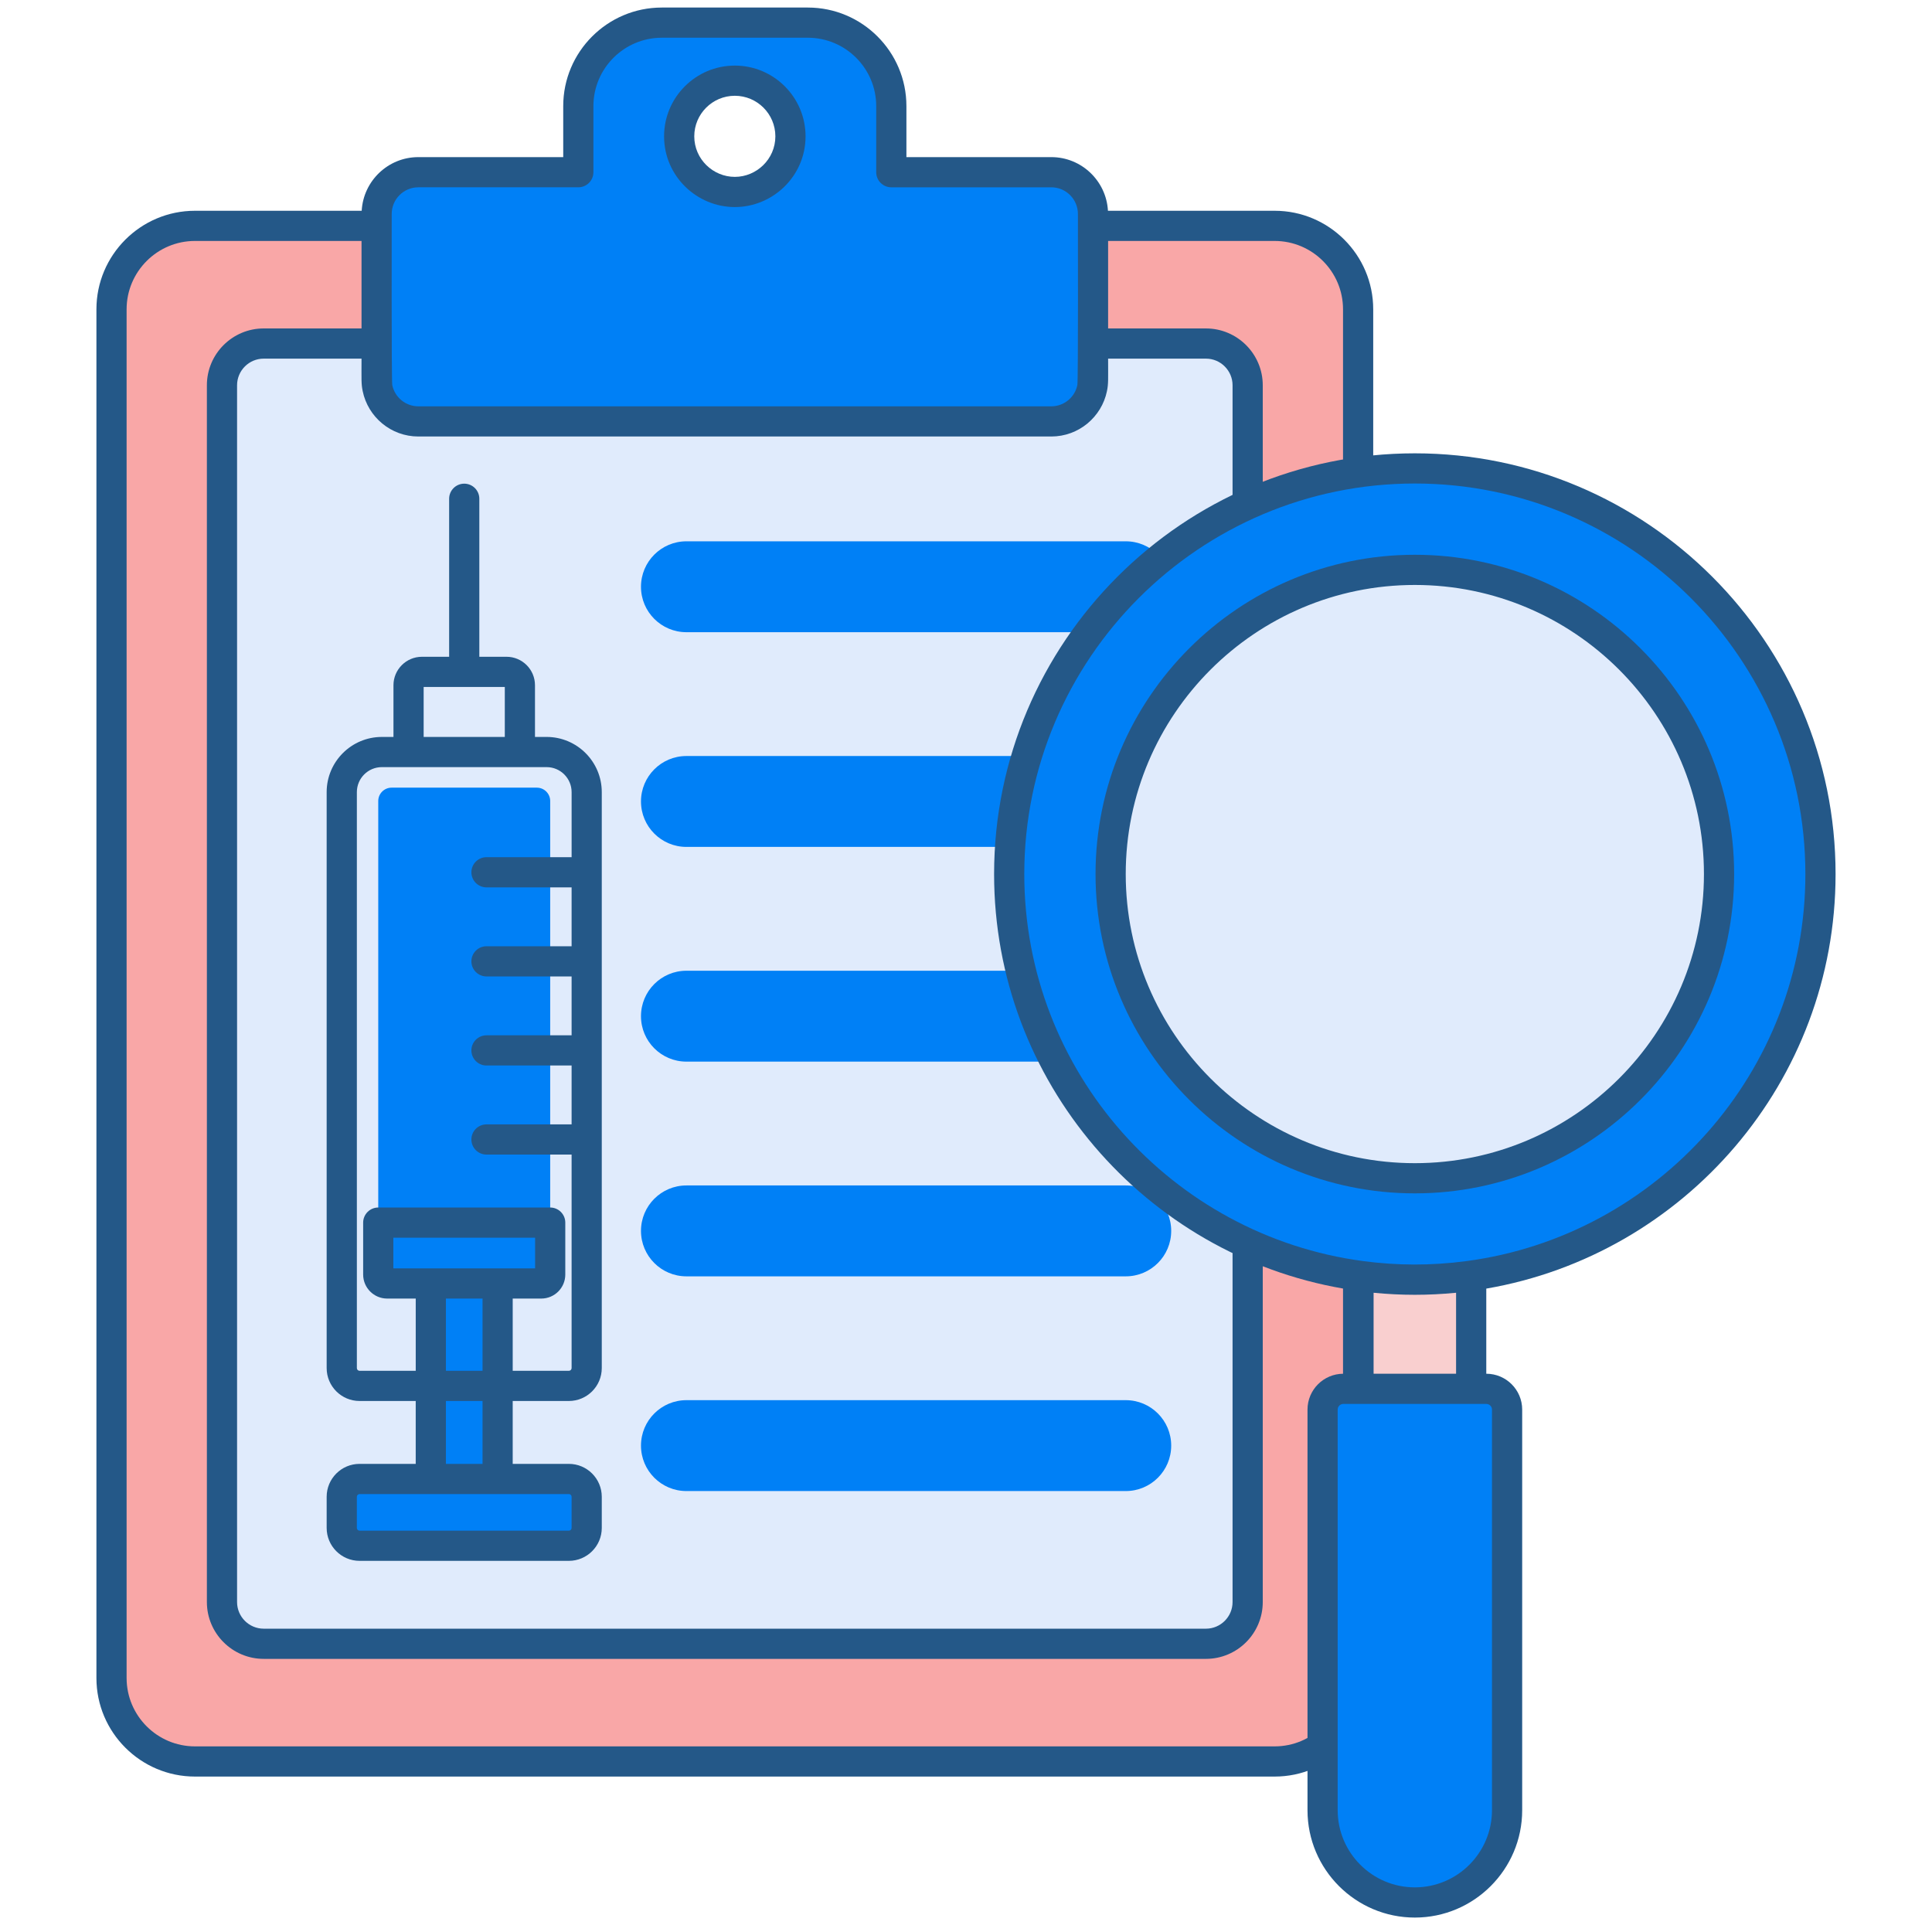 <?xml version="1.0"?>
<svg xmlns="http://www.w3.org/2000/svg" xmlns:xlink="http://www.w3.org/1999/xlink" xmlns:svgjs="http://svgjs.com/svgjs" version="1.1" width="512" height="512" x="0" y="0" viewBox="0 0 256 256" style="enable-background:new 0 0 512 512" xml:space="preserve" class=""><g><g xmlns="http://www.w3.org/2000/svg"><path d="m168.898 233.403h-143.062c-6.108 0-11.059-4.951-11.059-11.059v-181.357c0-6.108 4.951-11.059 11.059-11.059h143.062c6.108 0 11.059 4.951 11.059 11.059v181.357c0 6.108-4.951 11.059-11.059 11.059z" fill="#f9a7a7" data-original="#f9a7a7" style="" class=""/><path d="m29.413 212.28v-161.229c0-3.054 2.476-5.53 5.53-5.53h124.849c3.054 0 5.53 2.476 5.53 5.53v161.23c0 3.054-2.476 5.53-5.53 5.53h-124.849c-3.054-.001-5.53-2.477-5.53-5.531z" fill="#e0ebfc" data-original="#e0ebfc" style="" class=""/><path d="m139.301 22.818h-21.197v-8.759c-.001-6.108-4.952-11.059-11.06-11.059h-19.354c-6.108 0-11.059 4.951-11.059 11.059v8.759h-21.197c-3.054 0-5.53 2.476-5.53 5.53v21.961c0 3.054 2.476 5.53 5.53 5.53h83.867c3.054 0 5.53-2.476 5.53-5.53v-21.961c-.001-3.054-2.476-5.53-5.53-5.53zm-49.307-4.754c0-4.072 3.301-7.373 7.373-7.373s7.373 3.301 7.373 7.373c0 1.813-.657 3.471-1.743 4.755-1.396 1.651-3.485 2.618-5.63 2.618-2.215 0-4.281-1.023-5.63-2.618-1.086-1.285-1.743-2.942-1.743-4.755z" fill="#0080f6" data-original="#a4c9ff" style="" class=""/><g><path d="m149.168 83.77h-58.213c-3.326 0-6.022-2.696-6.022-6.022s2.696-6.022 6.022-6.022h58.213c3.326 0 6.022 2.696 6.022 6.022 0 3.325-2.696 6.022-6.022 6.022z" fill="#0080f6" data-original="#4671c6" style="" class=""/></g><g><path d="m149.168 112.22h-58.213c-3.326 0-6.022-2.696-6.022-6.022s2.696-6.022 6.022-6.022h58.213c3.326 0 6.022 2.696 6.022 6.022s-2.696 6.022-6.022 6.022z" fill="#0080f6" data-original="#4671c6" style="" class=""/></g><g><path d="m149.168 140.671h-58.213c-3.326 0-6.022-2.696-6.022-6.022s2.696-6.022 6.022-6.022h58.213c3.326 0 6.022 2.696 6.022 6.022s-2.696 6.022-6.022 6.022z" fill="#0080f6" data-original="#4671c6" style="" class=""/></g><g><path d="m149.168 169.122h-58.213c-3.326 0-6.022-2.696-6.022-6.022s2.696-6.022 6.022-6.022h58.213c3.326 0 6.022 2.696 6.022 6.022 0 3.325-2.696 6.022-6.022 6.022z" fill="#0080f6" data-original="#4671c6" style="" class=""/></g><g><path d="m149.168 197.573h-58.213c-3.326 0-6.022-2.696-6.022-6.022s2.696-6.022 6.022-6.022h58.213c3.326 0 6.022 2.696 6.022 6.022 0 3.325-2.696 6.022-6.022 6.022z" fill="#0080f6" data-original="#4671c6" style="" class=""/></g><g fill="#3762cc"><path d="m97.367 27.437c5.013 0 9.373-4.073 9.373-9.373 0-5.168-4.205-9.373-9.373-9.373s-9.373 4.205-9.373 9.373c0 5.289 4.349 9.373 9.373 9.373zm0-14.746c2.963 0 5.373 2.41 5.373 5.373 0 3.032-2.5 5.373-5.373 5.373-2.877 0-5.373-2.343-5.373-5.373 0-2.963 2.41-5.373 5.373-5.373z" fill="#245888" data-original="#3762cc" style="" class=""/><path d="m168.898 27.928h-22.089c-.22-3.956-3.498-7.109-7.508-7.109h-19.197v-6.759c0-7.201-5.858-13.06-13.06-13.06h-19.354c-7.201 0-13.06 5.858-13.06 13.06v6.759h-19.196c-4.01 0-7.288 3.153-7.508 7.109h-22.09c-7.201 0-13.06 5.858-13.06 13.06v181.356c0 7.201 5.858 13.06 13.06 13.06h143.062c7.201 0 13.06-5.858 13.06-13.06v-181.357c0-7.201-5.859-13.059-13.06-13.059zm-120.84 23.897c.703 3.428 3.743 6.014 7.376 6.014h83.867c3.633 0 6.673-2.586 7.376-6.014.205-1 .153-1.518.153-4.304h12.961c1.946 0 3.53 1.583 3.53 3.53v161.229c0 1.946-1.583 3.529-3.53 3.529h-124.848c-1.946 0-3.53-1.583-3.53-3.529v-161.229c0-1.946 1.583-3.53 3.53-3.53h12.961c0 2.782-.052 3.304.154 4.304zm3.846-23.477c0-1.946 1.583-3.53 3.529-3.53h21.197c1.104 0 2-.896 2-2v-8.758c0-4.996 4.064-9.06 9.06-9.06h19.354c4.996 0 9.06 4.064 9.06 9.06v8.759c0 1.104.896 2 2 2h21.197c1.946 0 3.529 1.583 3.529 3.53 0 .597.048 22.087-.072 22.672-.33 1.607-1.754 2.819-3.457 2.819h-83.867c-1.703 0-3.128-1.212-3.457-2.819-.115-.559-.073-22.088-.073-22.673zm126.054 193.996c0 4.996-4.064 9.06-9.06 9.06h-143.062c-4.996 0-9.06-4.064-9.06-9.06v-181.357c0-4.996 4.064-9.06 9.06-9.06h22.068v11.593h-12.961c-4.152 0-7.53 3.378-7.53 7.53v161.23c0 4.152 3.378 7.529 7.53 7.529h124.849c4.152 0 7.53-3.377 7.53-7.529v-161.229c0-4.152-3.378-7.53-7.53-7.53h-12.962v-11.593h22.068c4.996 0 9.06 4.064 9.06 9.06z" fill="#245888" data-original="#3762cc" style="" class=""/></g><g><path d="m55.906 142.134h11.212c.978 0 1.77-.793 1.77-1.77v-49.568c0-.978-.793-1.77-1.77-1.77h-11.212c-.978 0-1.77.793-1.77 1.77v49.568c0 .978.792 1.77 1.77 1.77z" fill="#e0ebfc" data-original="#e0ebfc" style="" class=""/><path d="m47.645 183.638h27.734c1.304 0 2.36-1.057 2.36-2.36v-76.319c0-2.933-2.378-5.311-5.311-5.311h-21.833c-2.933 0-5.311 2.378-5.311 5.311v76.319c0 1.303 1.057 2.36 2.361 2.36z" fill="#e0ebfc" data-original="#e0ebfc" style="" class=""/><path d="m72.904 162.001v-55.862c0-.978-.793-1.77-1.77-1.77h-19.244c-.978 0-1.77.793-1.77 1.77v55.862z" fill="#0080f6" data-original="#a4c9ff" style="" class=""/><path d="m57.086 165.748h8.851v37.733h-8.851z" fill="#0080f6" data-original="#a4c9ff" style="" class=""/><g fill="#4671c6"><path d="m75.379 204.821h-27.734c-1.304 0-2.36-1.057-2.36-2.36v-4.131c0-1.304 1.057-2.36 2.36-2.36h27.734c1.304 0 2.36 1.057 2.36 2.36v4.131c.001 1.303-1.056 2.36-2.36 2.36z" fill="#0080f6" data-original="#4671c6" style="" class=""/><path d="m72.904 168.885v-6.884h-22.784v6.884c0 .652.528 1.18 1.18 1.18h20.424c.652 0 1.18-.528 1.18-1.18z" fill="#0080f6" data-original="#4671c6" style="" class=""/></g></g><path d="m72.429 97.647h-1.541v-6.852c0-2.079-1.691-3.77-3.77-3.77h-3.605v-20.937c0-1.104-.896-2-2-2s-2 .896-2 2v20.938h-3.606c-2.079 0-3.771 1.691-3.771 3.77v6.852h-1.541c-4.031 0-7.311 3.28-7.311 7.311v76.319c0 2.404 1.956 4.36 4.36 4.36h7.441v8.332h-7.441c-2.404 0-4.36 1.956-4.36 4.36v4.13c0 2.404 1.956 4.36 4.36 4.36h27.734c2.404 0 4.36-1.956 4.36-4.36v-4.13c0-2.404-1.956-4.36-4.36-4.36h-7.442v-8.332h7.442c2.404 0 4.36-1.956 4.36-4.36v-76.319c.002-4.032-3.278-7.312-7.309-7.312zm-16.293-6.621h10.752v6.622h-10.752zm19.604 107.304v4.13c0 .199-.162.36-.36.36h-27.735c-.199 0-.36-.162-.36-.36v-4.13c0-.199.162-.36.36-.36h27.734c.199-.001.361.161.361.36zm-11.802-4.361h-4.851v-8.332h4.851zm2-25.904h-8.851-4.967v-4.064h18.785v4.064zm-2 4v9.572h-4.851v-9.572zm11.441 9.573h-7.442v-9.572h3.787c1.753 0 3.18-1.427 3.18-3.18v-6.884c0-1.104-.896-2-2-2h-22.784c-1.104 0-2 .896-2 2v6.884c0 1.753 1.427 3.18 3.18 3.18h3.787v9.572h-7.441c-.199 0-.36-.162-.36-.36v-76.319c0-1.826 1.485-3.311 3.311-3.311h21.833c1.826 0 3.311 1.485 3.311 3.311v8.622h-11.279c-1.104 0-2 .896-2 2s.896 2 2 2h11.278v7.802h-11.278c-1.104 0-2 .896-2 2s.896 2 2 2h11.278v7.802h-11.278c-1.104 0-2 .896-2 2s.896 2 2 2h11.278v7.802h-11.278c-1.104 0-2 .896-2 2s.896 2 2 2h11.278v28.292c0 .197-.162.359-.361.359z" fill="#245888" data-original="#3762cc" style="" class=""/><path d="m180.008 160.61h14.931v42.672h-14.931z" fill="#f9cfcf" data-original="#f9cfcf" style="" class=""/><path d="m187.473 252.087c-6.75 0-12.223-5.472-12.223-12.223v-53.086c0-1.52 1.232-2.751 2.751-2.751h18.943c1.52 0 2.751 1.232 2.751 2.751v53.086c.001 6.751-5.472 12.223-12.222 12.223z" fill="#0080f6" data-original="#4671c6" style="" class=""/><path d="m241.223 115.818c0-29.685-24.065-53.75-53.75-53.75s-53.75 24.065-53.75 53.75 24.065 53.75 53.75 53.75 53.75-24.065 53.75-53.75zm-53.75 40.308c-22.226 0-40.308-18.082-40.308-40.308s18.082-40.308 40.308-40.308 40.308 18.082 40.308 40.308-18.082 40.308-40.308 40.308z" fill="#0080f6" data-original="#a4c9ff" style="" class=""/><ellipse cx="187.473" cy="115.818" fill="#e0ebfc" rx="40.308" ry="40.308" transform="matrix(.526 -.851 .851 .526 -9.608 214.403)" data-original="#e0ebfc" style="" class=""/><g fill="#3762cc"><path d="m243.223 115.818c0-30.741-25.01-55.75-55.75-55.75s-55.75 25.009-55.75 55.75c0 27.513 20.039 50.42 46.285 54.93v11.279h-.006c-2.62 0-4.751 2.131-4.751 4.751v53.086c0 7.842 6.38 14.223 14.223 14.223s14.223-6.38 14.223-14.223v-53.086c0-2.62-2.131-4.751-4.751-4.751h-.006v-11.279c26.244-4.51 46.283-27.417 46.283-54.93zm-46.279 70.208c.415 0 .751.337.751.751v53.086c0 5.637-4.586 10.223-10.223 10.223s-10.223-4.586-10.223-10.223v-53.086c0-.415.337-.751.751-.751zm-14.936-4v-10.729c3.693.361 7.232.361 10.93 0v10.729zm12.303-14.924c-4.739.629-9.272.587-13.691-.002-25.306-3.365-44.898-25.071-44.898-51.282 0-28.535 23.215-51.75 51.75-51.75s51.75 23.215 51.75 51.75c.001 26.215-19.598 47.925-44.911 51.284z" fill="#245888" data-original="#3762cc" style="" class=""/><path d="m187.473 73.51c-23.329 0-42.308 18.979-42.308 42.308s18.979 42.308 42.308 42.308 42.308-18.979 42.308-42.308-18.98-42.308-42.308-42.308zm0 80.616c-21.123 0-38.308-17.185-38.308-38.308s17.185-38.308 38.308-38.308 38.308 17.185 38.308 38.308-17.185 38.308-38.308 38.308z" fill="#245888" data-original="#3762cc" style="" class=""/></g></g></g></svg>

